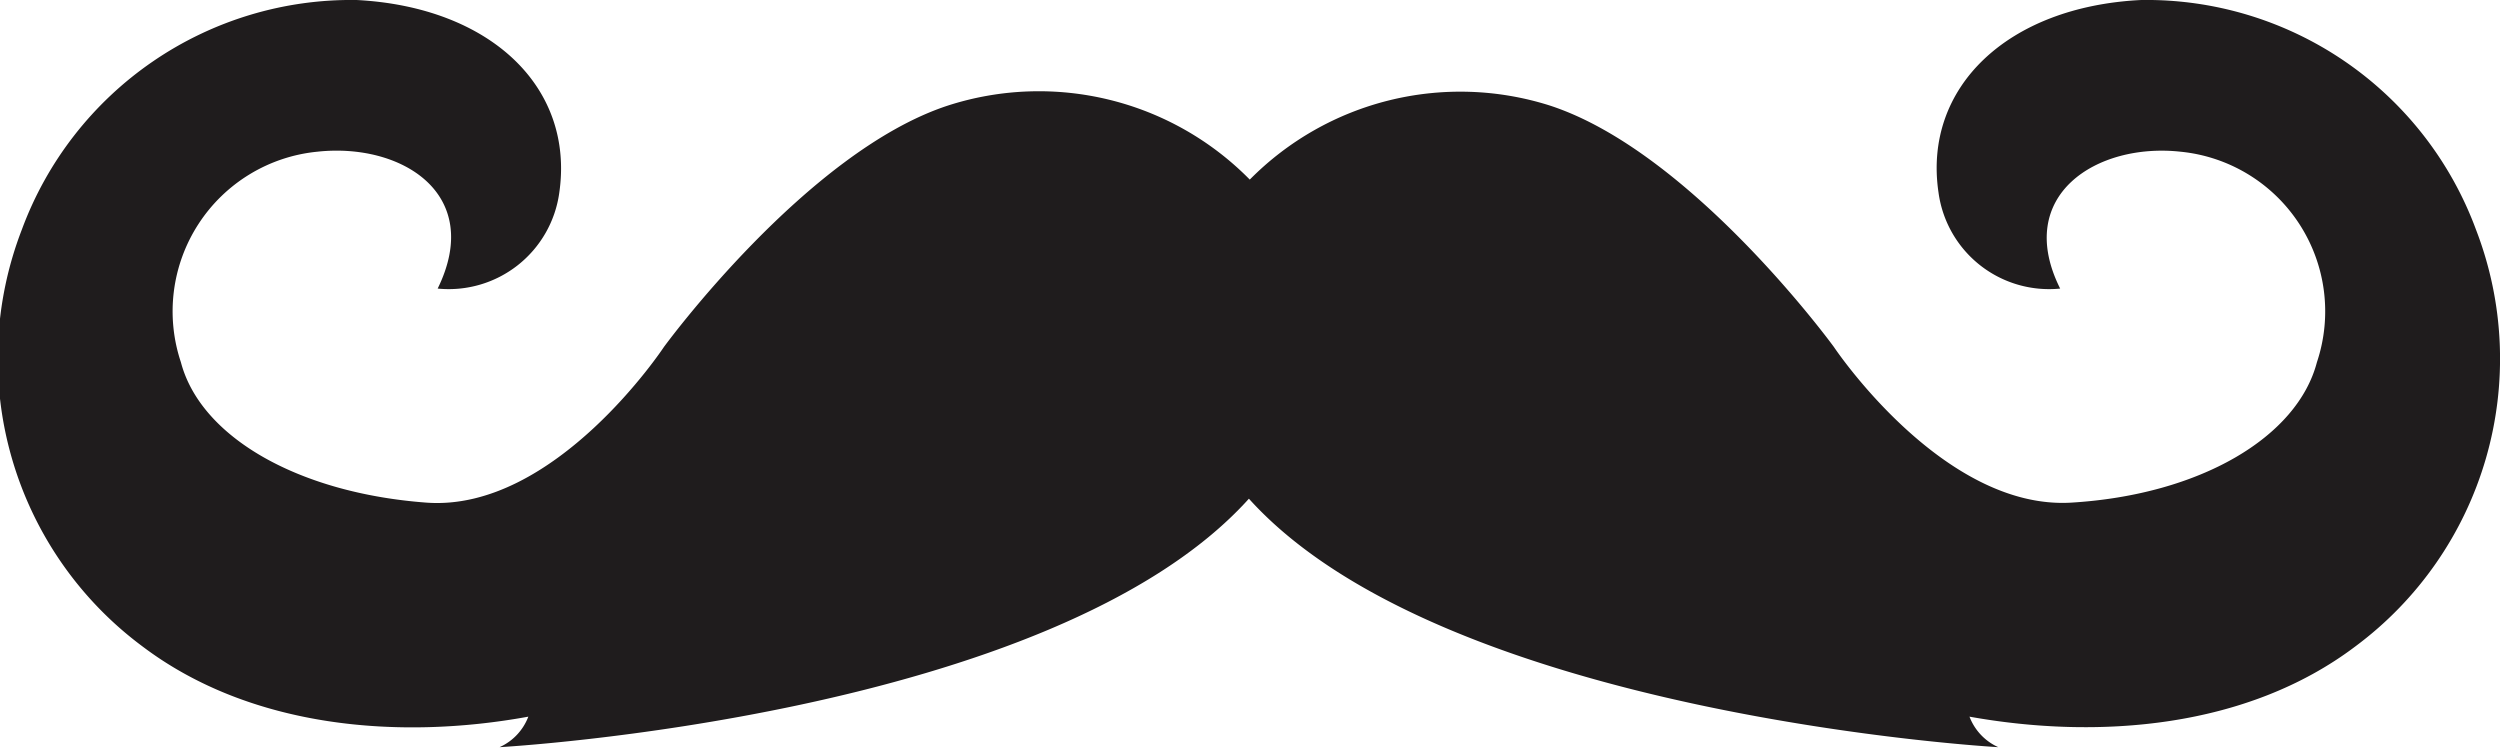<svg id="Layer_1" data-name="Layer 1" xmlns="http://www.w3.org/2000/svg" viewBox="0 0 57.35 17.15"><defs><style>.cls-1{fill:#1f1c1d;}</style></defs><title>h-41</title><path class="cls-1" d="M298,416.12a6.79,6.79,0,0,1,6.88-1.7c3.26,1.06,6.52,5.54,6.52,5.54s2.5,3.75,5.45,3.57,5.18-1.5,5.63-3.22a3.68,3.68,0,0,0-3.13-4.83c-1.92-.21-3.83,1-2.76,3.14a2.56,2.56,0,0,1-2.79-2.2c-.36-2.41,1.58-4.27,4.65-4.42a8.06,8.06,0,0,1,7.68,5.27,8.22,8.22,0,0,1-2.77,9.56c-2.49,1.88-5.9,2.14-8.85,1.61a1.26,1.26,0,0,0,.66.7s-12.69-.71-17.19-5.7c-4.5,5-17.19,5.7-17.19,5.7a1.26,1.26,0,0,0,.66-.7c-2.95.54-6.36.27-8.85-1.61a8.22,8.22,0,0,1-2.77-9.56,8.06,8.06,0,0,1,7.68-5.27c3.07.16,5,2,4.65,4.42a2.56,2.56,0,0,1-2.79,2.2c1.07-2.18-.84-3.35-2.76-3.14a3.68,3.68,0,0,0-3.13,4.83c.45,1.71,2.68,3,5.63,3.22s5.45-3.57,5.45-3.57,3.27-4.48,6.52-5.54A6.79,6.79,0,0,1,298,416.12Z" transform="translate(-269.33 -412)"/></svg>